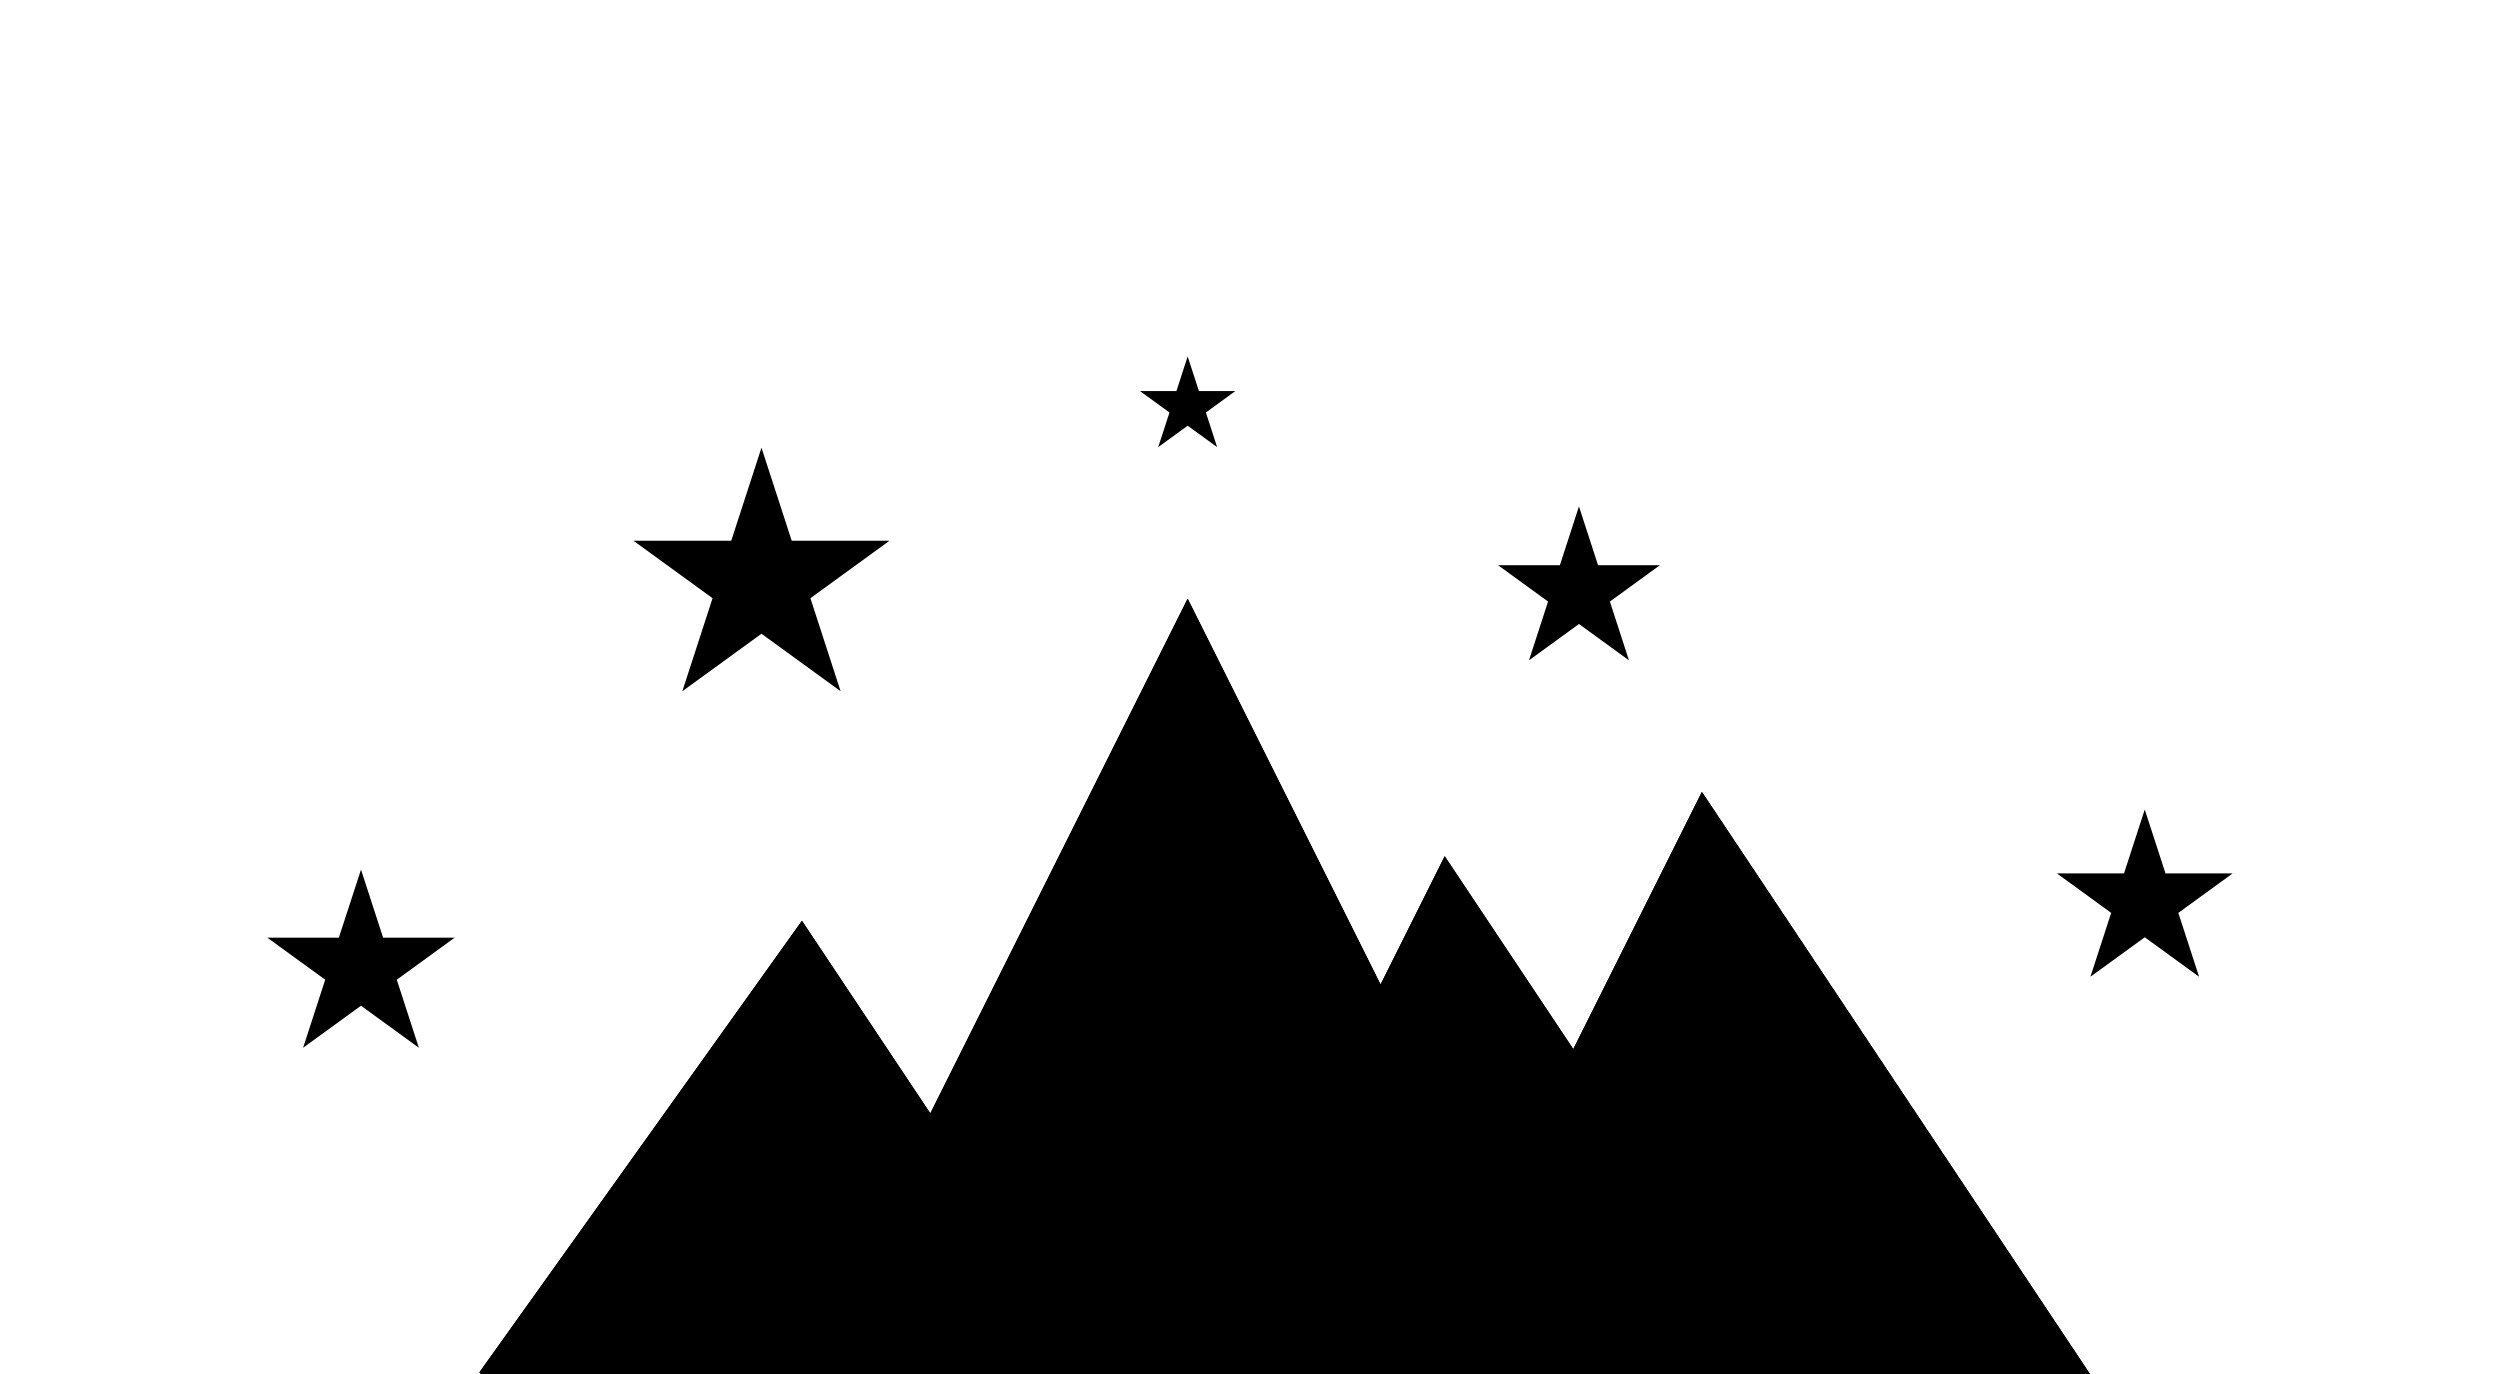 <?xml version="1.0" encoding="UTF-8" standalone="no"?>
<!-- Created with Inkscape (http://www.inkscape.org/) -->

<svg
   xmlns:dc="http://purl.org/dc/elements/1.1/"
   xmlns:cc="http://creativecommons.org/ns#"
   xmlns:rdf="http://www.w3.org/1999/02/22-rdf-syntax-ns#"
   xmlns:svg="http://www.w3.org/2000/svg"
   xmlns="http://www.w3.org/2000/svg"
   xmlns:sodipodi="http://sodipodi.sourceforge.net/DTD/sodipodi-0.dtd"
   xmlns:inkscape="http://www.inkscape.org/namespaces/inkscape"
   width="701.369"
   height="385.577"
   viewBox="0 0 185.571 102.017"
   version="1.1"
   id="svg4702"
   inkscape:version="0.92.4 (5da689c313, 2019-01-14)"
   sodipodi:docname="masthead.svg"
   inkscape:export-filename="/home/sbuss/workspace/liberaltomorrow.github.io/assets/img/masthead.png"
   inkscape:export-xdpi="72"
   inkscape:export-ydpi="72">
  <defs
     id="defs4696" />
  <sodipodi:namedview
     id="base"
     pagecolor="#78bcd3"
     bordercolor="#666666"
     borderopacity="1.0"
     inkscape:pageopacity="1"
     inkscape:pageshadow="2"
     inkscape:zoom="0.49497475"
     inkscape:cx="168.20924"
     inkscape:cy="-194.90989"
     inkscape:document-units="mm"
     inkscape:current-layer="layer1-9"
     showgrid="true"
     units="px"
     inkscape:window-width="1919"
     inkscape:window-height="2080"
     inkscape:window-x="1920"
     inkscape:window-y="0"
     inkscape:window-maximized="0"
     fit-margin-right="75"
     fit-margin-top="100"
     fit-margin-bottom="0"
     fit-margin-left="75">
    <inkscape:grid
       type="xygrid"
       id="grid5250"
       spacingx="6.615"
       spacingy="6.615"
       originx="-224.512"
       originy="0.132" />
  </sodipodi:namedview>
  <g
     inkscape:label="Layer 1"
     inkscape:groupmode="layer"
     id="layer1"
     transform="translate(-224.512,-195.115)">
    <g
       style="display:inline"
       transform="translate(-6.615,328.564)"
       id="layer1-9"
       inkscape:label="Layer 1">
      <flowRoot
         inkscape:label="full-name"
         transform="matrix(0.88,0,0,0.862,-181.308,-1109.341)"
         style="font-style:normal;font-variant:normal;font-weight:normal;font-stretch:normal;font-size:53.333px;line-height:1.25;font-family:'Gentium Plus';-inkscape-font-specification:'Gentium Plus';letter-spacing:0px;word-spacing:0px;display:none;fill:#000000;fill-opacity:1;stroke:none"
         id="flowRoot4545"
         xml:space="preserve"><flowRegion
           id="flowRegion4547"><rect
             y="1550"
             x="250"
             height="100"
             width="1200"
             id="rect4549" /></flowRegion><flowPara
           style="font-style:normal;font-variant:normal;font-weight:normal;font-stretch:normal;font-family:'EB Garamond 12 All SC';-inkscape-font-specification:'EB Garamond 12 All SC'"
           id="flowPara4551">Liberal Tomorrow</flowPara></flowRoot>      <path
         inkscape:label="star-1"
         inkscape:transform-center-y="-0.66866494"
         inkscape:transform-center-x="-1.0716852e-05"
         d="m 257.923,-68.591 1.572,4.838 5.087,1.93e-4 -4.116,2.99 1.572,4.838 -4.116,-2.99 -4.116,2.99 1.572,-4.838 -4.116,-2.99 5.087,-1.92e-4 z"
         inkscape:randomized="0"
         inkscape:rounded="0"
         inkscape:flatsided="false"
         sodipodi:arg2="-0.9424778"
         sodipodi:arg1="-1.5707963"
         sodipodi:r2="2.6748898"
         sodipodi:r1="7.0023289"
         sodipodi:cy="-61.58881"
         sodipodi:cx="257.9234"
         sodipodi:sides="5"
         id="path945"
         style="display:inline;opacity:1;fill:#000000;stroke:#000000;stroke-width:0.191;stroke-linecap:butt;stroke-miterlimit:4;stroke-dasharray:none"
         sodipodi:type="star" />
      <path
         inkscape:label="star-2"
         inkscape:transform-center-y="-0.92487112"
         inkscape:transform-center-x="-3.9745856e-06"
         d="m 287.65,-99.91 2.175,6.692 7.037,2.67e-4 -5.693,4.136 2.174,6.692 -5.693,-4.136 -5.693,4.136 2.174,-6.692 -5.693,-4.136 7.037,-2.67e-4 z"
         inkscape:randomized="0"
         inkscape:rounded="0"
         inkscape:flatsided="false"
         sodipodi:arg2="-0.9424778"
         sodipodi:arg1="-1.5707963"
         sodipodi:r2="3.6998267"
         sodipodi:r1="9.6854095"
         sodipodi:cy="-90.224434"
         sodipodi:cx="287.6499"
         sodipodi:sides="5"
         id="path947"
         style="display:inline;opacity:1;fill:#000000;stroke:#000000;stroke-width:0.191;stroke-linecap:butt;stroke-miterlimit:4;stroke-dasharray:none"
         sodipodi:type="star" />
      <path
         inkscape:label="star-3"
         inkscape:transform-center-y="-0.32579582"
         inkscape:transform-center-x="-5.577351e-06"
         d="m 319.285,-106.682 0.766,2.357 2.479,1e-4 -2.005,1.457 0.766,2.357 -2.005,-1.457 -2.005,1.457 0.766,-2.357 -2.005,-1.457 2.479,-1e-4 z"
         inkscape:randomized="0"
         inkscape:rounded="0"
         inkscape:flatsided="false"
         sodipodi:arg2="-0.9424778"
         sodipodi:arg1="-1.5707963"
         sodipodi:r2="1.3032806"
         sodipodi:r1="3.4117298"
         sodipodi:cy="-103.2703"
         sodipodi:cx="319.28546"
         sodipodi:sides="5"
         id="path949"
         style="display:inline;opacity:1;fill:#000000;stroke:#000000;stroke-width:0.191;stroke-linecap:butt;stroke-miterlimit:4;stroke-dasharray:none"
         sodipodi:type="star" />
      <path
         inkscape:label="star-4"
         inkscape:transform-center-y="-0.57352884"
         inkscape:transform-center-x="-1.0497649e-05"
         d="m 348.33,-95.549 1.349,4.15 4.364,1.66e-4 -3.53,2.565 1.348,4.15 -3.53,-2.565 -3.53,2.565 1.348,-4.15 -3.53,-2.565 4.364,-1.66e-4 z"
         inkscape:randomized="0"
         inkscape:rounded="0"
         inkscape:flatsided="false"
         sodipodi:arg2="-0.9424778"
         sodipodi:arg1="-1.5707963"
         sodipodi:r2="2.2943077"
         sodipodi:r1="6.0060406"
         sodipodi:cy="-89.542641"
         sodipodi:cx="348.33017"
         sodipodi:sides="5"
         id="path951"
         style="display:inline;opacity:1;fill:#000000;stroke:#000000;stroke-width:0.191;stroke-linecap:butt;stroke-miterlimit:4;stroke-dasharray:none"
         sodipodi:type="star" />
      <path
         inkscape:label="star-5"
         inkscape:transform-center-y="-0.62556477"
         inkscape:transform-center-x="-1.222757e-05"
         d="m 390.329,-73.049 1.471,4.526 4.759,1.8e-4 -3.85,2.798 1.471,4.527 -3.851,-2.797 -3.851,2.797 1.471,-4.527 -3.85,-2.798 4.759,-1.8e-4 z"
         inkscape:randomized="0"
         inkscape:rounded="0"
         inkscape:flatsided="false"
         sodipodi:arg2="-0.9424778"
         sodipodi:arg1="-1.5707963"
         sodipodi:r2="2.5024688"
         sodipodi:r1="6.5509658"
         sodipodi:cy="-66.497772"
         sodipodi:cx="390.3291"
         sodipodi:sides="5"
         id="path953"
         style="display:inline;opacity:1;fill:#000000;stroke:#000000;stroke-width:0.191;stroke-linecap:butt;stroke-miterlimit:4;stroke-dasharray:none"
         sodipodi:type="star" />
      <path
         inkscape:label="mountains-outline"
         sodipodi:nodetypes="cccccccccc"
         inkscape:connector-curvature="0"
         id="path838"
         d="m 266.787,-31.527 23.863,-33.408 9.545,14.318 19.09,-38.181 14.318,28.636 4.773,-9.545 9.545,14.318 9.545,-19.09 28.636,42.953 -119.315,-1e-6"
         style="display:inline;fill:none;stroke:#000000;stroke-width:0.191px;stroke-linecap:butt;stroke-linejoin:miter;stroke-opacity:1" />
      <path
         inkscape:label="mountains-fill"
         inkscape:connector-curvature="0"
         id="path4693"
         d="m 319.286,-89.012 -19.103,38.204 -9.529,-14.295 -23.944,33.52 0.078,0.055 v 0.096 h 119.494 l -28.826,-43.238 -9.546,19.091 -9.544,-14.319 -4.761,9.522 z"
         style="color:#000000;font-style:normal;font-variant:normal;font-weight:normal;font-stretch:normal;font-size:medium;line-height:normal;font-family:sans-serif;font-variant-ligatures:normal;font-variant-position:normal;font-variant-caps:normal;font-variant-numeric:normal;font-variant-alternates:normal;font-feature-settings:normal;text-indent:0;text-align:start;text-decoration:none;text-decoration-line:none;text-decoration-style:solid;text-decoration-color:#000000;letter-spacing:normal;word-spacing:normal;text-transform:none;writing-mode:lr-tb;direction:ltr;text-orientation:mixed;dominant-baseline:auto;baseline-shift:baseline;text-anchor:start;white-space:normal;shape-padding:0;clip-rule:nonzero;display:inline;overflow:visible;visibility:visible;opacity:1;isolation:auto;mix-blend-mode:normal;color-interpolation:sRGB;color-interpolation-filters:linearRGB;solid-color:#000000;solid-opacity:1;vector-effect:none;fill:#000000;fill-opacity:1;fill-rule:nonzero;stroke:none;stroke-width:0.191px;stroke-linecap:butt;stroke-linejoin:miter;stroke-miterlimit:4;stroke-dasharray:none;stroke-dashoffset:0;stroke-opacity:1;color-rendering:auto;image-rendering:auto;shape-rendering:auto;text-rendering:auto;enable-background:accumulate" />
    </g>
  </g>
</svg>
